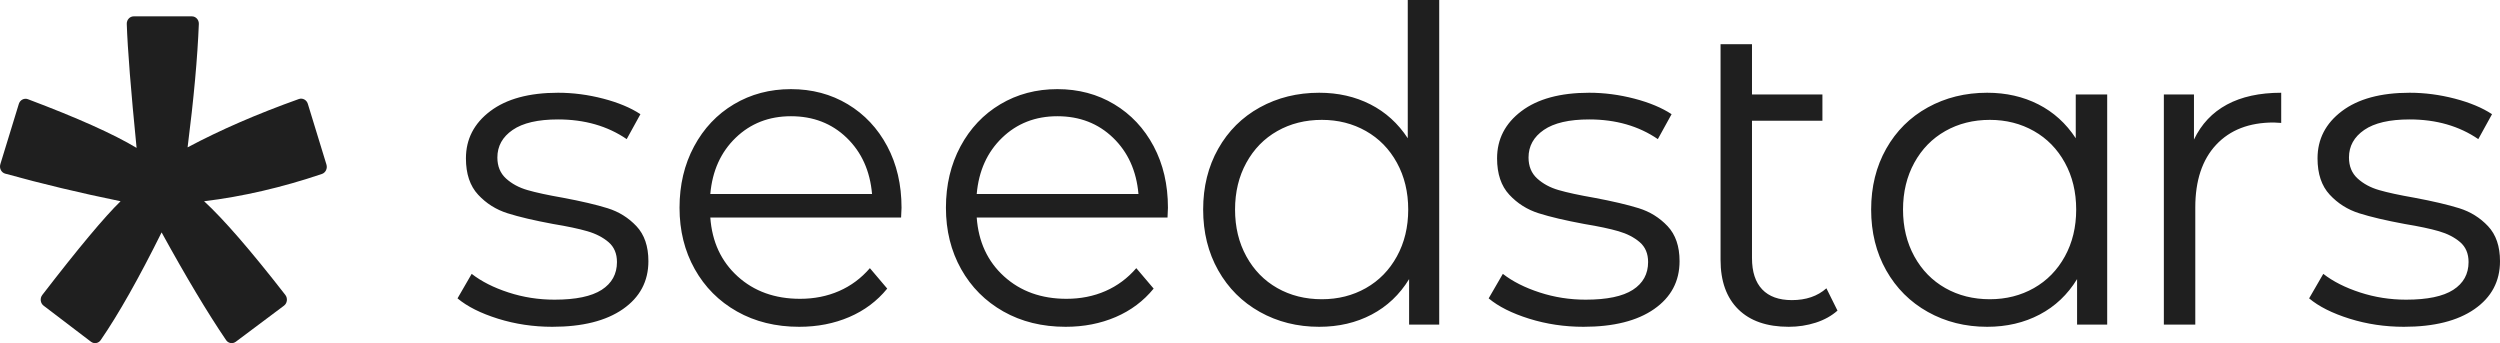 <svg width="153" height="21" viewBox="0 0 153 21" fill="none" xmlns="http://www.w3.org/2000/svg">
<g id="Group 515411">
<path id="path-1" d="M33.8 20C32.644 20 31.537 19.835 30.48 19.505C29.423 19.174 28.596 18.759 28 18.26L28.867 16.76C29.464 17.224 30.213 17.604 31.117 17.898C32.02 18.193 32.96 18.34 33.936 18.34C35.237 18.34 36.199 18.139 36.823 17.738C37.446 17.336 37.758 16.769 37.758 16.038C37.758 15.52 37.586 15.114 37.243 14.819C36.899 14.525 36.466 14.302 35.942 14.15C35.418 13.998 34.722 13.851 33.855 13.708C32.698 13.494 31.768 13.275 31.063 13.052C30.358 12.829 29.757 12.45 29.26 11.914C28.763 11.379 28.515 10.638 28.515 9.692C28.515 8.514 29.012 7.55 30.006 6.801C31 6.051 32.382 5.676 34.153 5.676C35.074 5.676 35.996 5.797 36.917 6.037C37.839 6.278 38.598 6.595 39.194 6.988L38.354 8.514C37.179 7.711 35.779 7.309 34.153 7.309C32.924 7.309 31.998 7.523 31.375 7.952C30.751 8.38 30.439 8.942 30.439 9.639C30.439 10.174 30.616 10.602 30.968 10.924C31.32 11.245 31.759 11.482 32.282 11.633C32.807 11.785 33.529 11.941 34.451 12.102C35.589 12.316 36.502 12.53 37.188 12.744C37.875 12.959 38.462 13.324 38.95 13.842C39.438 14.36 39.682 15.074 39.682 15.984C39.682 17.215 39.163 18.193 38.124 18.916C37.085 19.639 35.644 20 33.8 20ZM88.08 0V19.866H86.237V17.082C85.658 18.028 84.895 18.751 83.946 19.25C82.998 19.75 81.927 20 80.734 20C79.397 20 78.187 19.697 77.102 19.09C76.018 18.483 75.169 17.635 74.555 16.546C73.94 15.457 73.633 14.217 73.633 12.825C73.633 11.432 73.94 10.192 74.555 9.103C75.169 8.014 76.018 7.171 77.102 6.573C78.187 5.975 79.397 5.676 80.734 5.676C81.891 5.676 82.934 5.913 83.865 6.386C84.796 6.859 85.559 7.55 86.155 8.461V0H88.08ZM80.897 18.313C81.891 18.313 82.79 18.086 83.594 17.631C84.398 17.175 85.031 16.528 85.491 15.689C85.952 14.851 86.183 13.896 86.183 12.825C86.183 11.754 85.952 10.799 85.491 9.96C85.031 9.121 84.398 8.474 83.594 8.019C82.79 7.564 81.891 7.336 80.897 7.336C79.885 7.336 78.977 7.564 78.173 8.019C77.369 8.474 76.737 9.121 76.276 9.96C75.815 10.799 75.585 11.754 75.585 12.825C75.585 13.896 75.815 14.851 76.276 15.689C76.737 16.528 77.369 17.175 78.173 17.631C78.977 18.086 79.885 18.313 80.897 18.313ZM96.907 20C95.75 20 94.644 19.835 93.587 19.505C92.529 19.174 91.703 18.759 91.106 18.26L91.974 16.76C92.57 17.224 93.32 17.604 94.224 17.898C95.127 18.193 96.067 18.34 97.042 18.34C98.344 18.34 99.306 18.139 99.929 17.738C100.552 17.336 100.864 16.769 100.864 16.038C100.864 15.52 100.693 15.114 100.349 14.819C100.006 14.525 99.572 14.302 99.048 14.15C98.524 13.998 97.829 13.851 96.961 13.708C95.805 13.494 94.874 13.275 94.169 13.052C93.465 12.829 92.864 12.45 92.367 11.914C91.87 11.379 91.621 10.638 91.621 9.692C91.621 8.514 92.118 7.55 93.112 6.801C94.106 6.051 95.488 5.676 97.259 5.676C98.181 5.676 99.102 5.797 100.024 6.037C100.946 6.278 101.704 6.595 102.301 6.988L101.46 8.514C100.286 7.711 98.886 7.309 97.259 7.309C96.031 7.309 95.104 7.523 94.481 7.952C93.858 8.38 93.546 8.942 93.546 9.639C93.546 10.174 93.722 10.602 94.075 10.924C94.427 11.245 94.865 11.482 95.389 11.633C95.913 11.785 96.636 11.941 97.557 12.102C98.696 12.316 99.608 12.53 100.295 12.744C100.982 12.959 101.569 13.324 102.057 13.842C102.545 14.36 102.789 15.074 102.789 15.984C102.789 17.215 102.269 18.193 101.23 18.916C100.191 19.639 98.75 20 96.907 20ZM112.454 19.009C112.092 19.331 111.65 19.576 111.126 19.746C110.602 19.915 110.05 20 109.472 20C108.135 20 107.105 19.643 106.382 18.929C105.659 18.215 105.298 17.207 105.298 15.904V2.704H107.222V5.783H111.532V7.39H107.222V15.796C107.222 16.635 107.43 17.273 107.846 17.711C108.261 18.148 108.867 18.367 109.662 18.367C110.529 18.367 111.234 18.126 111.776 17.644L112.454 19.009ZM128.96 5.783V19.866H127.117V17.082C126.539 18.028 125.776 18.751 124.827 19.25C123.878 19.75 122.808 20 121.615 20C120.278 20 119.067 19.697 117.983 19.09C116.899 18.483 116.05 17.635 115.435 16.546C114.821 15.457 114.514 14.217 114.514 12.825C114.514 11.432 114.821 10.192 115.435 9.103C116.05 8.014 116.899 7.171 117.983 6.573C119.067 5.975 120.278 5.676 121.615 5.676C122.772 5.676 123.815 5.913 124.746 6.386C125.676 6.859 126.44 7.55 127.036 8.461V5.783H128.96ZM121.778 18.313C122.772 18.313 123.671 18.086 124.475 17.631C125.279 17.175 125.911 16.528 126.372 15.689C126.833 14.851 127.063 13.896 127.063 12.825C127.063 11.754 126.833 10.799 126.372 9.96C125.911 9.121 125.279 8.474 124.475 8.019C123.671 7.564 122.772 7.336 121.778 7.336C120.766 7.336 119.858 7.564 119.054 8.019C118.25 8.474 117.617 9.121 117.156 9.96C116.696 10.799 116.465 11.754 116.465 12.825C116.465 13.896 116.696 14.851 117.156 15.689C117.617 16.528 118.25 17.175 119.054 17.631C119.858 18.086 120.766 18.313 121.778 18.313ZM134.271 8.541C134.722 7.595 135.396 6.881 136.29 6.399C137.184 5.917 138.291 5.676 139.61 5.676V7.523L139.15 7.497C137.65 7.497 136.475 7.952 135.626 8.862C134.777 9.772 134.352 11.049 134.352 12.691V19.866H132.428V5.783H134.271V8.541ZM147.118 20C145.962 20 144.855 19.835 143.798 19.505C142.741 19.174 141.914 18.759 141.318 18.26L142.185 16.76C142.782 17.224 143.531 17.604 144.435 17.898C145.338 18.193 146.278 18.34 147.254 18.34C148.555 18.34 149.517 18.139 150.14 17.738C150.764 17.336 151.076 16.769 151.076 16.038C151.076 15.52 150.904 15.114 150.561 14.819C150.217 14.525 149.784 14.302 149.26 14.15C148.736 13.998 148.04 13.851 147.173 13.708C146.016 13.494 145.085 13.275 144.381 13.052C143.676 12.829 143.075 12.45 142.578 11.914C142.081 11.379 141.833 10.638 141.833 9.692C141.833 8.514 142.33 7.55 143.324 6.801C144.317 6.051 145.7 5.676 147.471 5.676C148.392 5.676 149.314 5.797 150.235 6.037C151.157 6.278 151.916 6.595 152.512 6.988L151.672 8.514C150.497 7.711 149.097 7.309 147.471 7.309C146.242 7.309 145.316 7.523 144.692 7.952C144.069 8.38 143.757 8.942 143.757 9.639C143.757 10.174 143.933 10.602 144.286 10.924C144.638 11.245 145.076 11.482 145.6 11.633C146.124 11.785 146.847 11.941 147.769 12.102C148.907 12.316 149.82 12.53 150.506 12.744C151.193 12.959 151.78 13.324 152.268 13.842C152.756 14.36 153 15.074 153 15.984C153 17.215 152.481 18.193 151.441 18.916C150.402 19.639 148.961 20 147.118 20ZM71.452 13.312H59.775C59.882 14.798 60.439 15.999 61.447 16.914C62.456 17.829 63.73 18.287 65.269 18.287C66.135 18.287 66.932 18.129 67.657 17.811C68.382 17.494 69.01 17.027 69.541 16.411L70.603 17.662C69.983 18.423 69.209 19.003 68.281 19.402C67.352 19.801 66.33 20 65.216 20C63.782 20 62.513 19.687 61.407 19.062C60.302 18.437 59.439 17.571 58.82 16.466C58.201 15.36 57.891 14.109 57.891 12.714C57.891 11.318 58.188 10.067 58.78 8.962C59.373 7.856 60.187 6.995 61.222 6.379C62.257 5.763 63.42 5.455 64.711 5.455C66.003 5.455 67.162 5.763 68.188 6.379C69.214 6.995 70.019 7.852 70.603 8.948C71.186 10.045 71.478 11.3 71.478 12.714L71.452 13.312ZM64.711 7.113C63.367 7.113 62.239 7.553 61.328 8.432C60.417 9.311 59.899 10.457 59.775 11.871H69.674C69.55 10.457 69.032 9.311 68.121 8.432C67.21 7.553 66.074 7.113 64.711 7.113ZM55.147 13.312H43.471C43.577 14.798 44.135 15.999 45.143 16.914C46.151 17.829 47.425 18.287 48.964 18.287C49.831 18.287 50.627 18.129 51.353 17.811C52.078 17.494 52.706 17.027 53.237 16.411L54.298 17.662C53.679 18.423 52.905 19.003 51.976 19.402C51.047 19.801 50.026 20 48.911 20C47.478 20 46.209 19.687 45.103 19.062C43.997 18.437 43.135 17.571 42.516 16.466C41.897 15.36 41.587 14.109 41.587 12.714C41.587 11.318 41.883 10.067 42.476 8.962C43.069 7.856 43.882 6.995 44.917 6.379C45.952 5.763 47.115 5.455 48.407 5.455C49.698 5.455 50.857 5.763 51.883 6.379C52.909 6.995 53.714 7.852 54.298 8.948C54.882 10.045 55.174 11.3 55.174 12.714L55.147 13.312ZM48.407 7.113C47.062 7.113 45.935 7.553 45.023 8.432C44.112 9.311 43.595 10.457 43.471 11.871H53.369C53.246 10.457 52.728 9.311 51.817 8.432C50.906 7.553 49.769 7.113 48.407 7.113Z" fill="#1F1F1F"/>
<path id="path-3" d="M8.187 1C7.944 1 7.75 1.209 7.758 1.464C7.809 3.002 8.009 5.53 8.359 9.051C6.954 8.205 4.737 7.212 1.708 6.071C1.48 5.986 1.228 6.115 1.153 6.357L0.021 10.049C-0.055 10.297 0.08 10.562 0.318 10.627C2.555 11.247 4.909 11.811 7.38 12.316C6.401 13.267 4.804 15.178 2.588 18.052C2.432 18.254 2.468 18.555 2.668 18.707L5.567 20.914C5.758 21.058 6.024 21.017 6.161 20.817C7.246 19.241 8.489 17.043 9.89 14.223C11.39 16.953 12.705 19.149 13.835 20.813C13.971 21.016 14.237 21.059 14.429 20.916L17.38 18.707C17.582 18.556 17.619 18.251 17.461 18.048C15.338 15.319 13.681 13.409 12.491 12.316C14.848 12.03 17.251 11.474 19.7 10.647C19.927 10.57 20.052 10.311 19.979 10.073L18.838 6.351C18.764 6.111 18.516 5.98 18.289 6.061C15.744 6.969 13.475 7.955 11.481 9.018C11.86 6.037 12.089 3.519 12.169 1.466C12.179 1.21 11.983 1 11.74 1H8.187Z" fill="#1F1F1F"/>
</g>
</svg>
